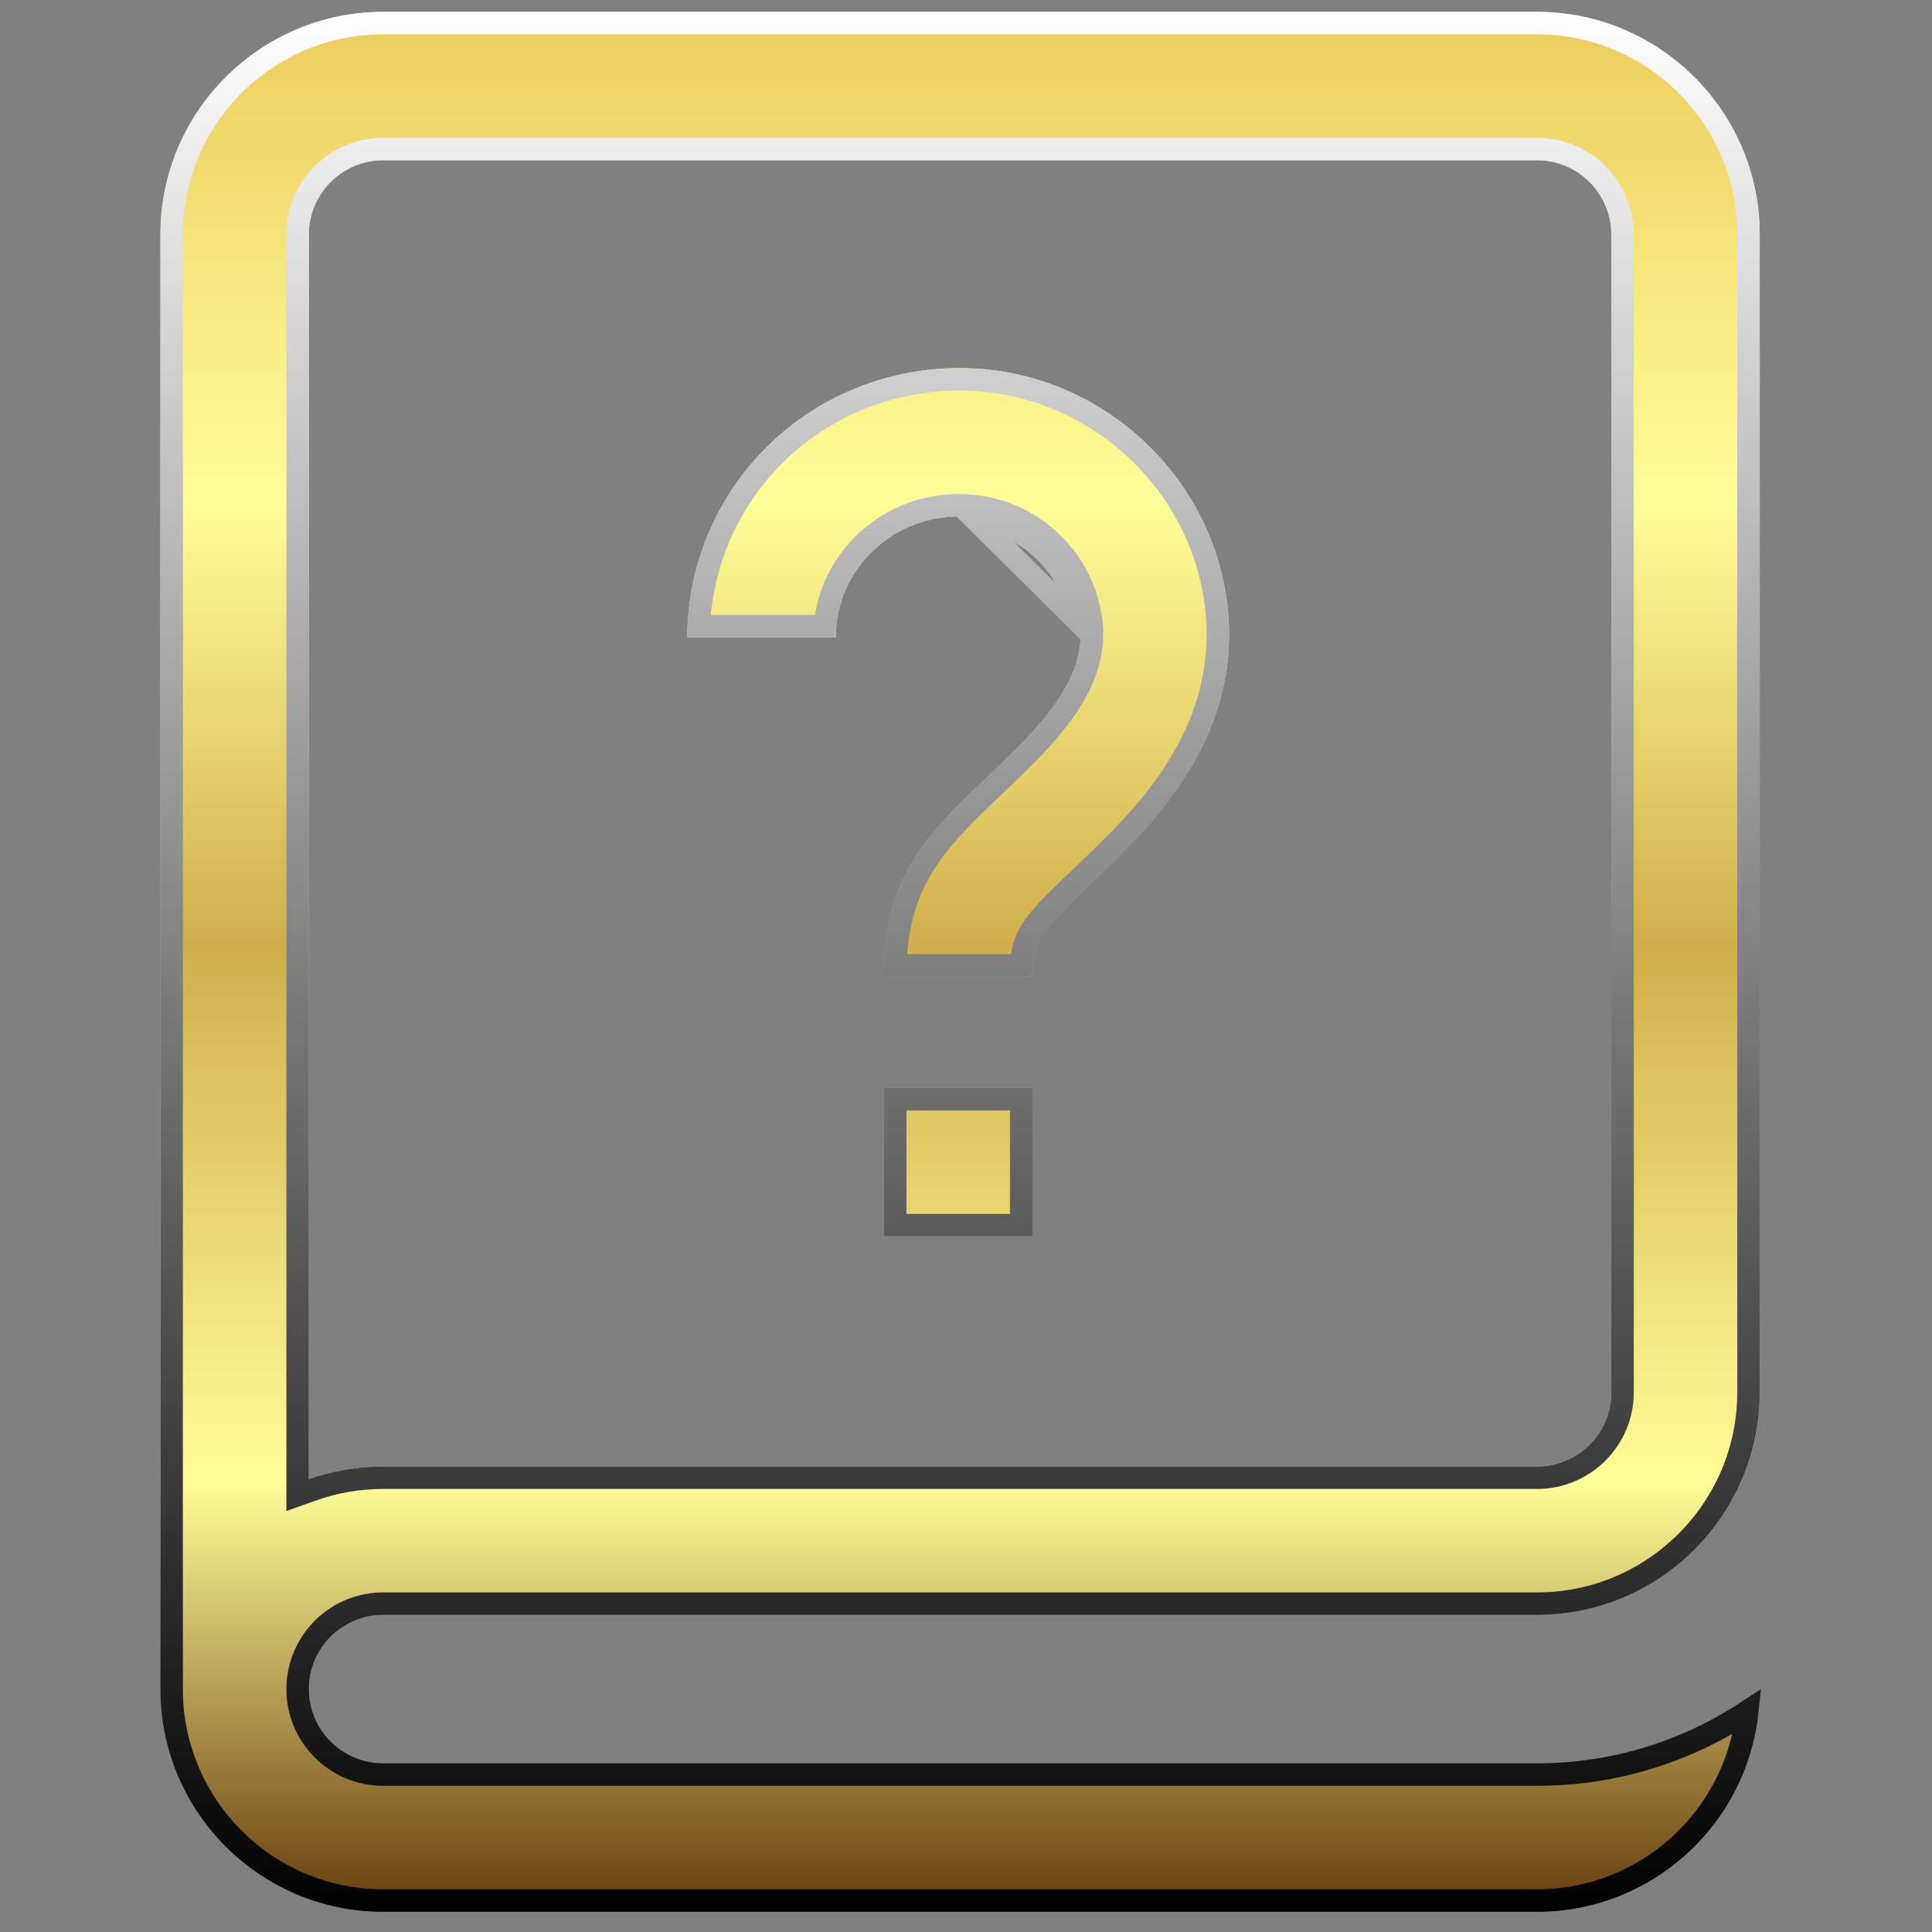 <svg width="43" height="43" viewBox="0 0 43 43" fill="none" xmlns="http://www.w3.org/2000/svg">
<rect x="0" y="0" width="43" height="43" fill="#808080" stroke="none"/>
<g clip-path="url(#clip0)">
<path d="M8.526 35.942H34.211C36.943 35.942 39.166 33.719 39.166 30.987V5.219C39.166 2.487 36.943 0.264 34.211 0.264H8.526C5.793 0.264 3.57 2.487 3.57 5.219V37.594C3.57 40.326 5.793 42.549 8.526 42.549H32.559H34.211C36.943 42.549 39.166 40.326 39.166 37.594V37.59C37.785 38.629 36.069 39.246 34.211 39.246H32.559H8.526C7.615 39.246 6.874 38.505 6.874 37.594C6.874 36.683 7.615 35.942 8.526 35.942ZM6.874 5.219C6.874 4.308 7.615 3.567 8.526 3.567H34.211C35.122 3.567 35.863 4.308 35.863 5.219V30.987C35.863 31.898 35.122 32.639 34.211 32.639H8.526C7.947 32.639 7.391 32.738 6.874 32.922V5.219ZM18.602 14.187H15.298C15.298 12.492 16.024 10.87 17.291 9.736C18.574 8.588 20.3 8.039 22.026 8.23C24.793 8.537 27.02 10.759 27.323 13.513C27.599 16.025 26.126 17.827 24.994 18.965C24.702 19.257 24.433 19.514 24.196 19.74C23.117 20.77 22.979 20.943 22.979 21.654V21.737H19.676V21.654C19.676 19.486 20.714 18.496 21.916 17.349C22.15 17.127 22.391 16.896 22.652 16.634C23.719 15.562 24.134 14.737 24.039 13.874C23.904 12.644 22.904 11.652 21.662 11.514C20.857 11.425 20.087 11.667 19.494 12.198C18.919 12.713 18.602 13.419 18.602 14.187ZM19.675 24.215H22.979V27.518H19.675V24.215Z" fill="url(#paint0_linear)"/>
<g style="mix-blend-mode:overlay">
<path d="M22.83 16.811C22.567 17.074 22.324 17.306 22.092 17.527L22.089 17.53C21.483 18.108 20.948 18.62 20.558 19.25C20.194 19.837 19.953 20.534 19.928 21.487H22.732C22.745 21.19 22.798 20.95 22.973 20.68C23.162 20.389 23.492 20.066 24.024 19.559C24.024 19.559 24.024 19.559 24.024 19.559L24.029 19.555C24.265 19.329 24.53 19.076 24.817 18.788C25.939 17.661 27.337 15.932 27.074 13.54C26.784 10.903 24.649 8.773 21.999 8.479L21.999 8.479C20.342 8.295 18.687 8.822 17.457 9.923L17.457 9.923C16.306 10.953 15.621 12.405 15.553 13.937H18.362C18.424 13.195 18.762 12.518 19.327 12.012C19.974 11.432 20.816 11.169 21.69 11.265L21.69 11.265C23.046 11.416 24.139 12.499 24.288 13.847L24.288 13.847C24.395 14.826 23.912 15.723 22.83 16.811ZM22.83 16.811C22.83 16.811 22.83 16.811 22.83 16.811L22.652 16.634L22.83 16.811ZM6.624 32.922V33.276L6.957 33.157C7.448 32.983 7.976 32.889 8.526 32.889H34.211C35.26 32.889 36.113 32.036 36.113 30.987V5.219C36.113 4.17 35.26 3.317 34.211 3.317H8.526C7.477 3.317 6.624 4.17 6.624 5.219V32.922ZM24.039 13.874C23.904 12.644 22.904 11.652 21.662 11.514L24.039 13.874ZM34.211 35.692H8.526C7.477 35.692 6.624 36.545 6.624 37.594C6.624 38.643 7.477 39.496 8.526 39.496H32.559H34.211C35.938 39.496 37.547 38.978 38.89 38.09C38.641 40.452 36.638 42.299 34.211 42.299H32.559H8.526C5.931 42.299 3.82 40.188 3.82 37.594V5.219C3.82 2.625 5.931 0.514 8.526 0.514H34.211C36.805 0.514 38.916 2.625 38.916 5.219V30.987C38.916 33.581 36.805 35.692 34.211 35.692ZM19.925 24.465H22.729V27.268H19.925V24.465Z" stroke="url(#paint1_linear)" stroke-width="0.5"/>
</g>
</g>
<defs>
<linearGradient id="paint0_linear" x1="21.368" y1="0.264" x2="21.368" y2="42.549" gradientUnits="userSpaceOnUse">
<stop stop-color="#EBCC5C"/>
<stop offset="0.258" stop-color="#FFFD97"/>
<stop offset="0.491" stop-color="#D1AE49"/>
<stop offset="0.774" stop-color="#FFFD97"/>
<stop offset="1" stop-color="#653B0C"/>
</linearGradient>
<linearGradient id="paint1_linear" x1="21.368" y1="0.264" x2="21.368" y2="42.549" gradientUnits="userSpaceOnUse">
<stop stop-color="white"/>
<stop offset="1"/>
</linearGradient>
<clipPath id="clip0">
<rect width="42.286" height="42.286" fill="white" transform="translate(0.226 0.264)"/>
</clipPath>
</defs>
</svg>
